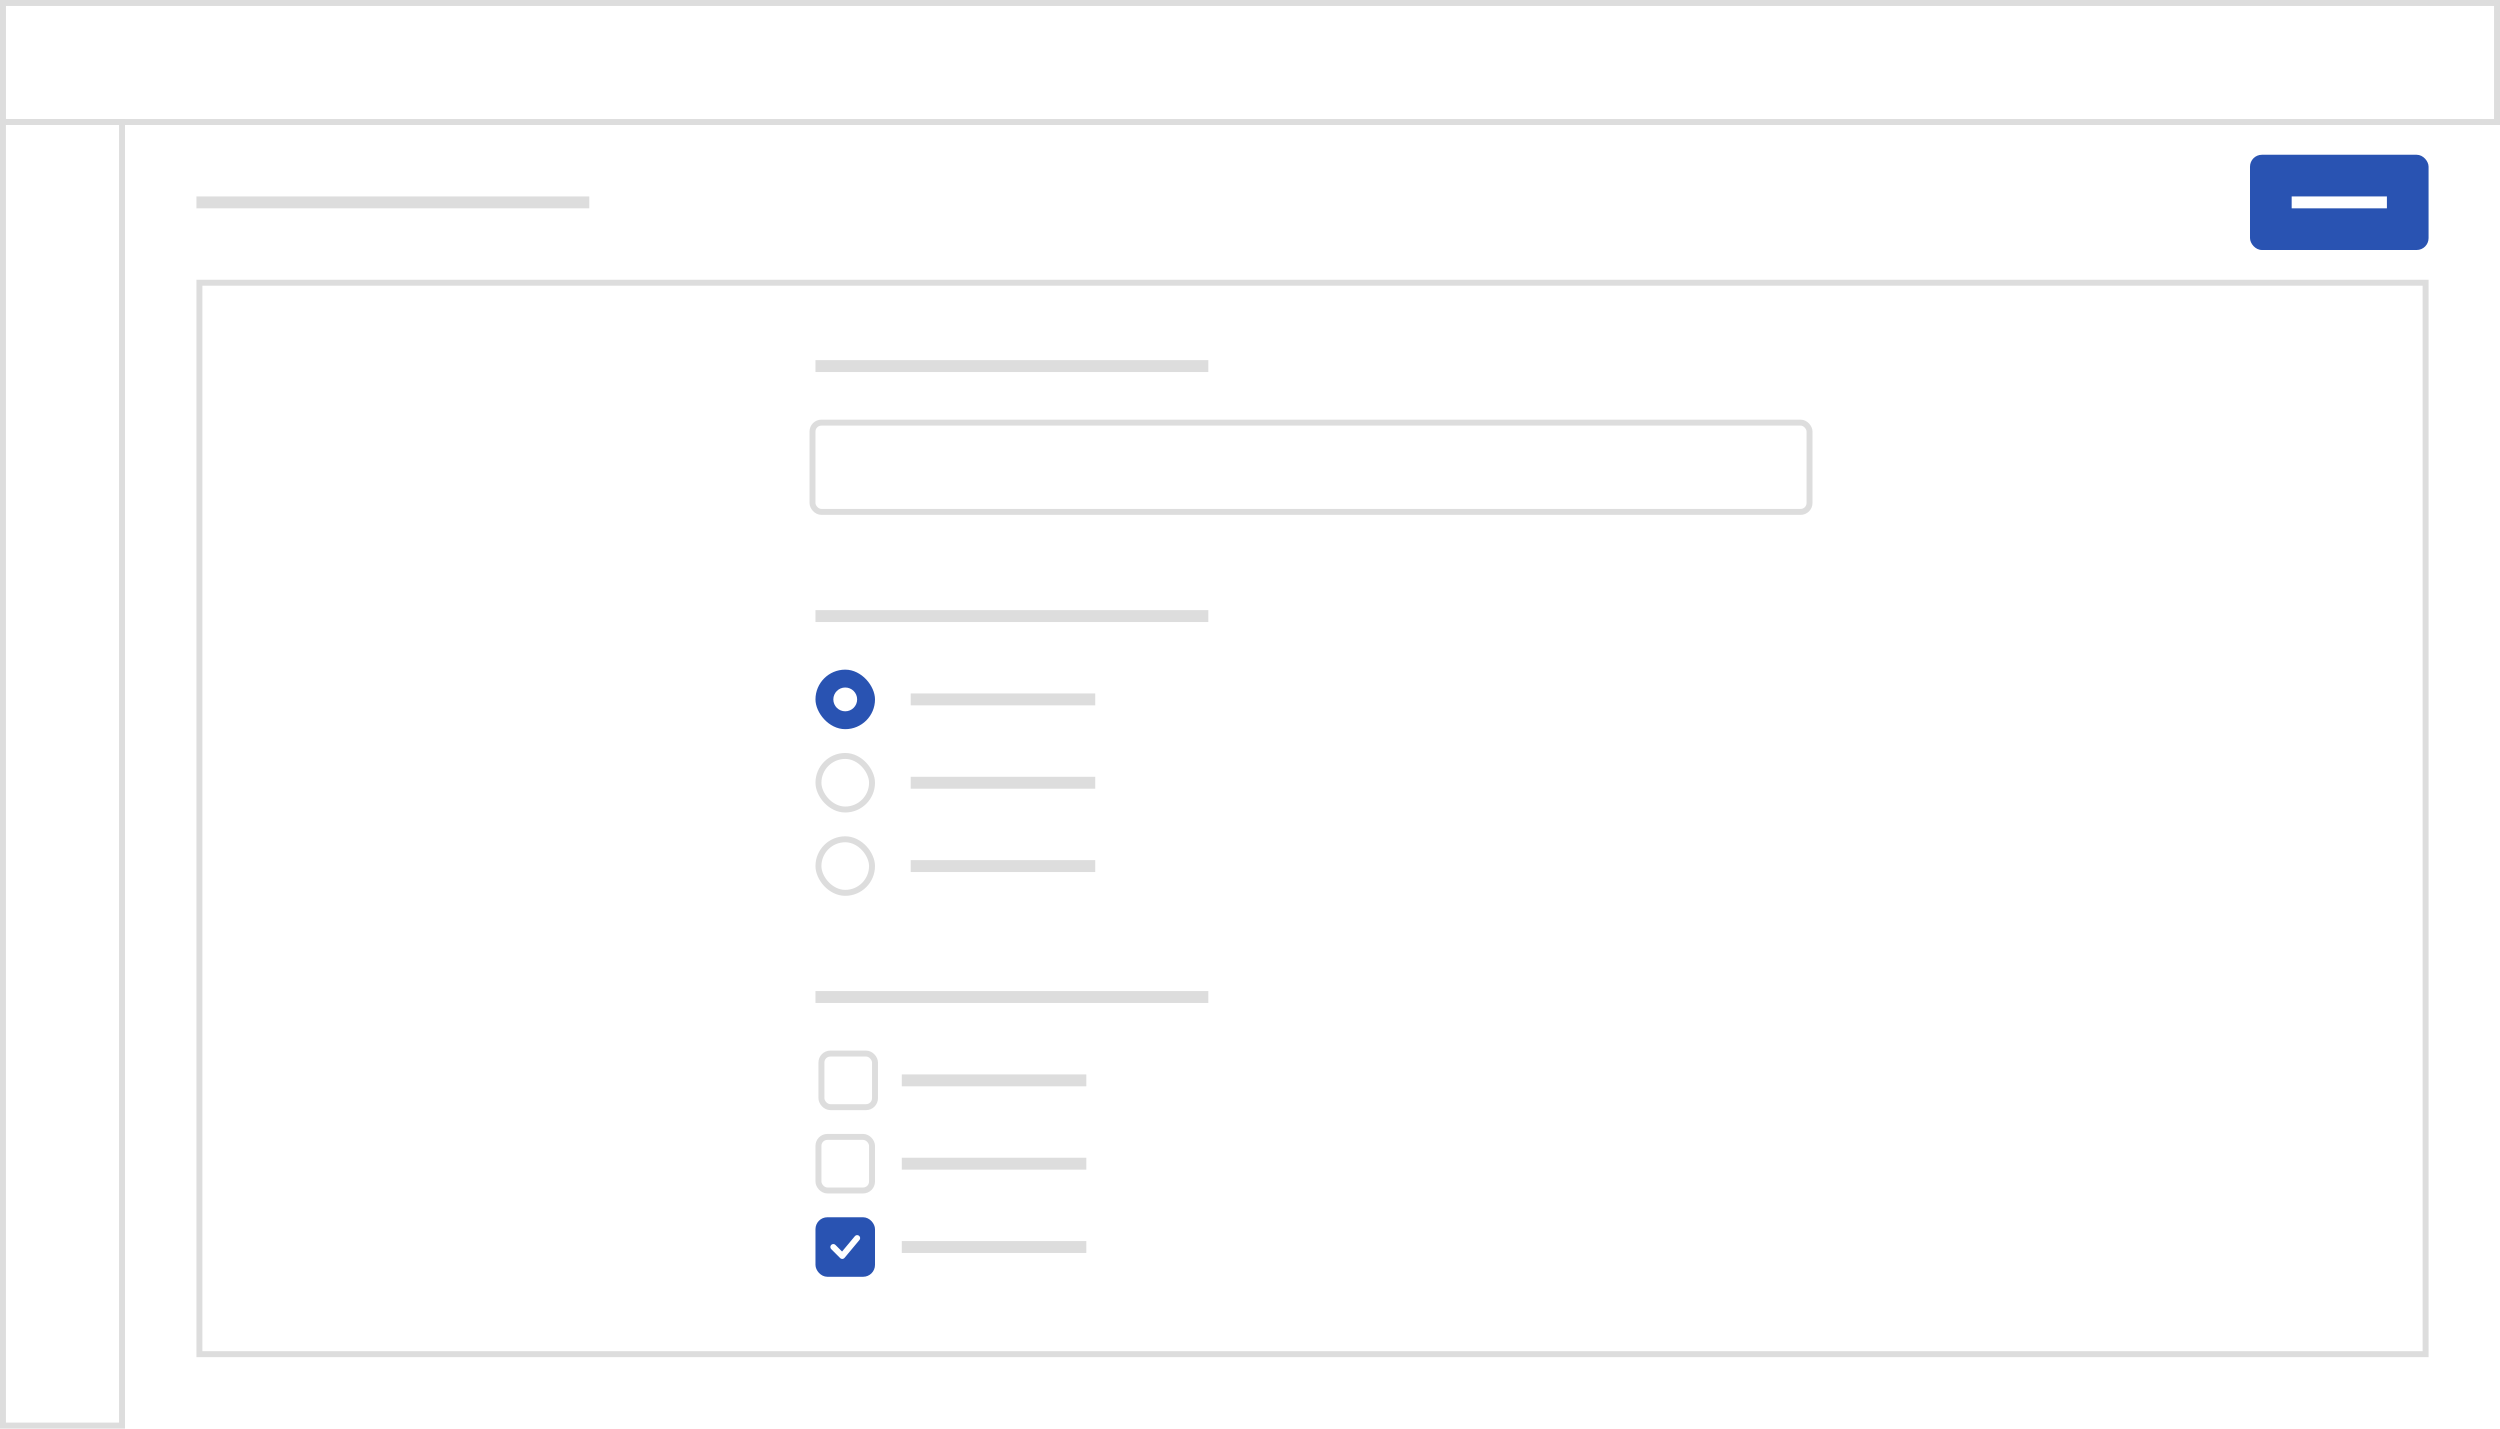 <svg width="840" height="480" viewBox="0 0 840 480" fill="none" xmlns="http://www.w3.org/2000/svg">
<rect width="840" height="480" fill="white"/>
<rect x="67" y="95" width="748" height="360" fill="white" stroke="#DDDDDD" stroke-width="2"/>
<rect x="303" y="361" width="62" height="4" fill="#DDDDDD"/>
<rect x="303" y="389" width="62" height="4" fill="#DDDDDD"/>
<rect x="303" y="417" width="62" height="4" fill="#DDDDDD"/>
<rect x="276" y="354" width="18" height="18" rx="3" fill="white"/>
<rect x="276" y="354" width="18" height="18" rx="3" stroke="#DDDDDD" stroke-width="2"/>
<rect x="275" y="382" width="18" height="18" rx="3" fill="white"/>
<rect x="275" y="382" width="18" height="18" rx="3" stroke="#DDDDDD" stroke-width="2"/>
<rect x="274.5" y="409.5" width="19" height="19" rx="3.5" fill="#2953B2"/>
<path d="M288 416L283 422L280 419" stroke="white" stroke-width="2" stroke-linecap="round" stroke-linejoin="round"/>
<rect x="274.5" y="409.5" width="19" height="19" rx="3.5" stroke="#2953B2"/>
<rect x="274" y="225" width="20" height="20" rx="10" fill="#2953B2"/>
<circle cx="284" cy="235" r="4" fill="white"/>
<rect x="275" y="254" width="18" height="18" rx="9" fill="white"/>
<rect x="275" y="254" width="18" height="18" rx="9" stroke="#DDDDDD" stroke-width="2"/>
<rect x="275" y="282" width="18" height="18" rx="9" fill="white"/>
<rect x="275" y="282" width="18" height="18" rx="9" stroke="#DDDDDD" stroke-width="2"/>
<rect x="306" y="233" width="62" height="4" fill="#DDDDDD"/>
<rect x="306" y="261" width="62" height="4" fill="#DDDDDD"/>
<rect x="306" y="289" width="62" height="4" fill="#DDDDDD"/>
<rect x="1" y="41" width="40" height="438" stroke="#DDDDDD" stroke-width="2"/>
<rect x="1" y="1" width="838" height="40" stroke="#DDDDDD" stroke-width="2"/>
<rect x="66" y="66" width="132" height="4" fill="#DDDDDD"/>
<rect x="756" y="52" width="60" height="32" rx="4" fill="#2953B2"/>
<rect x="770" y="66" width="32" height="4" fill="white"/>
<rect x="274" y="121" width="132" height="4" fill="#DDDDDD"/>
<rect x="274" y="205" width="132" height="4" fill="#DDDDDD"/>
<rect x="274" y="333" width="132" height="4" fill="#DDDDDD"/>
<rect x="273" y="142" width="335" height="30" rx="3" fill="white" stroke="#DDDDDD" stroke-width="2"/>
</svg>
